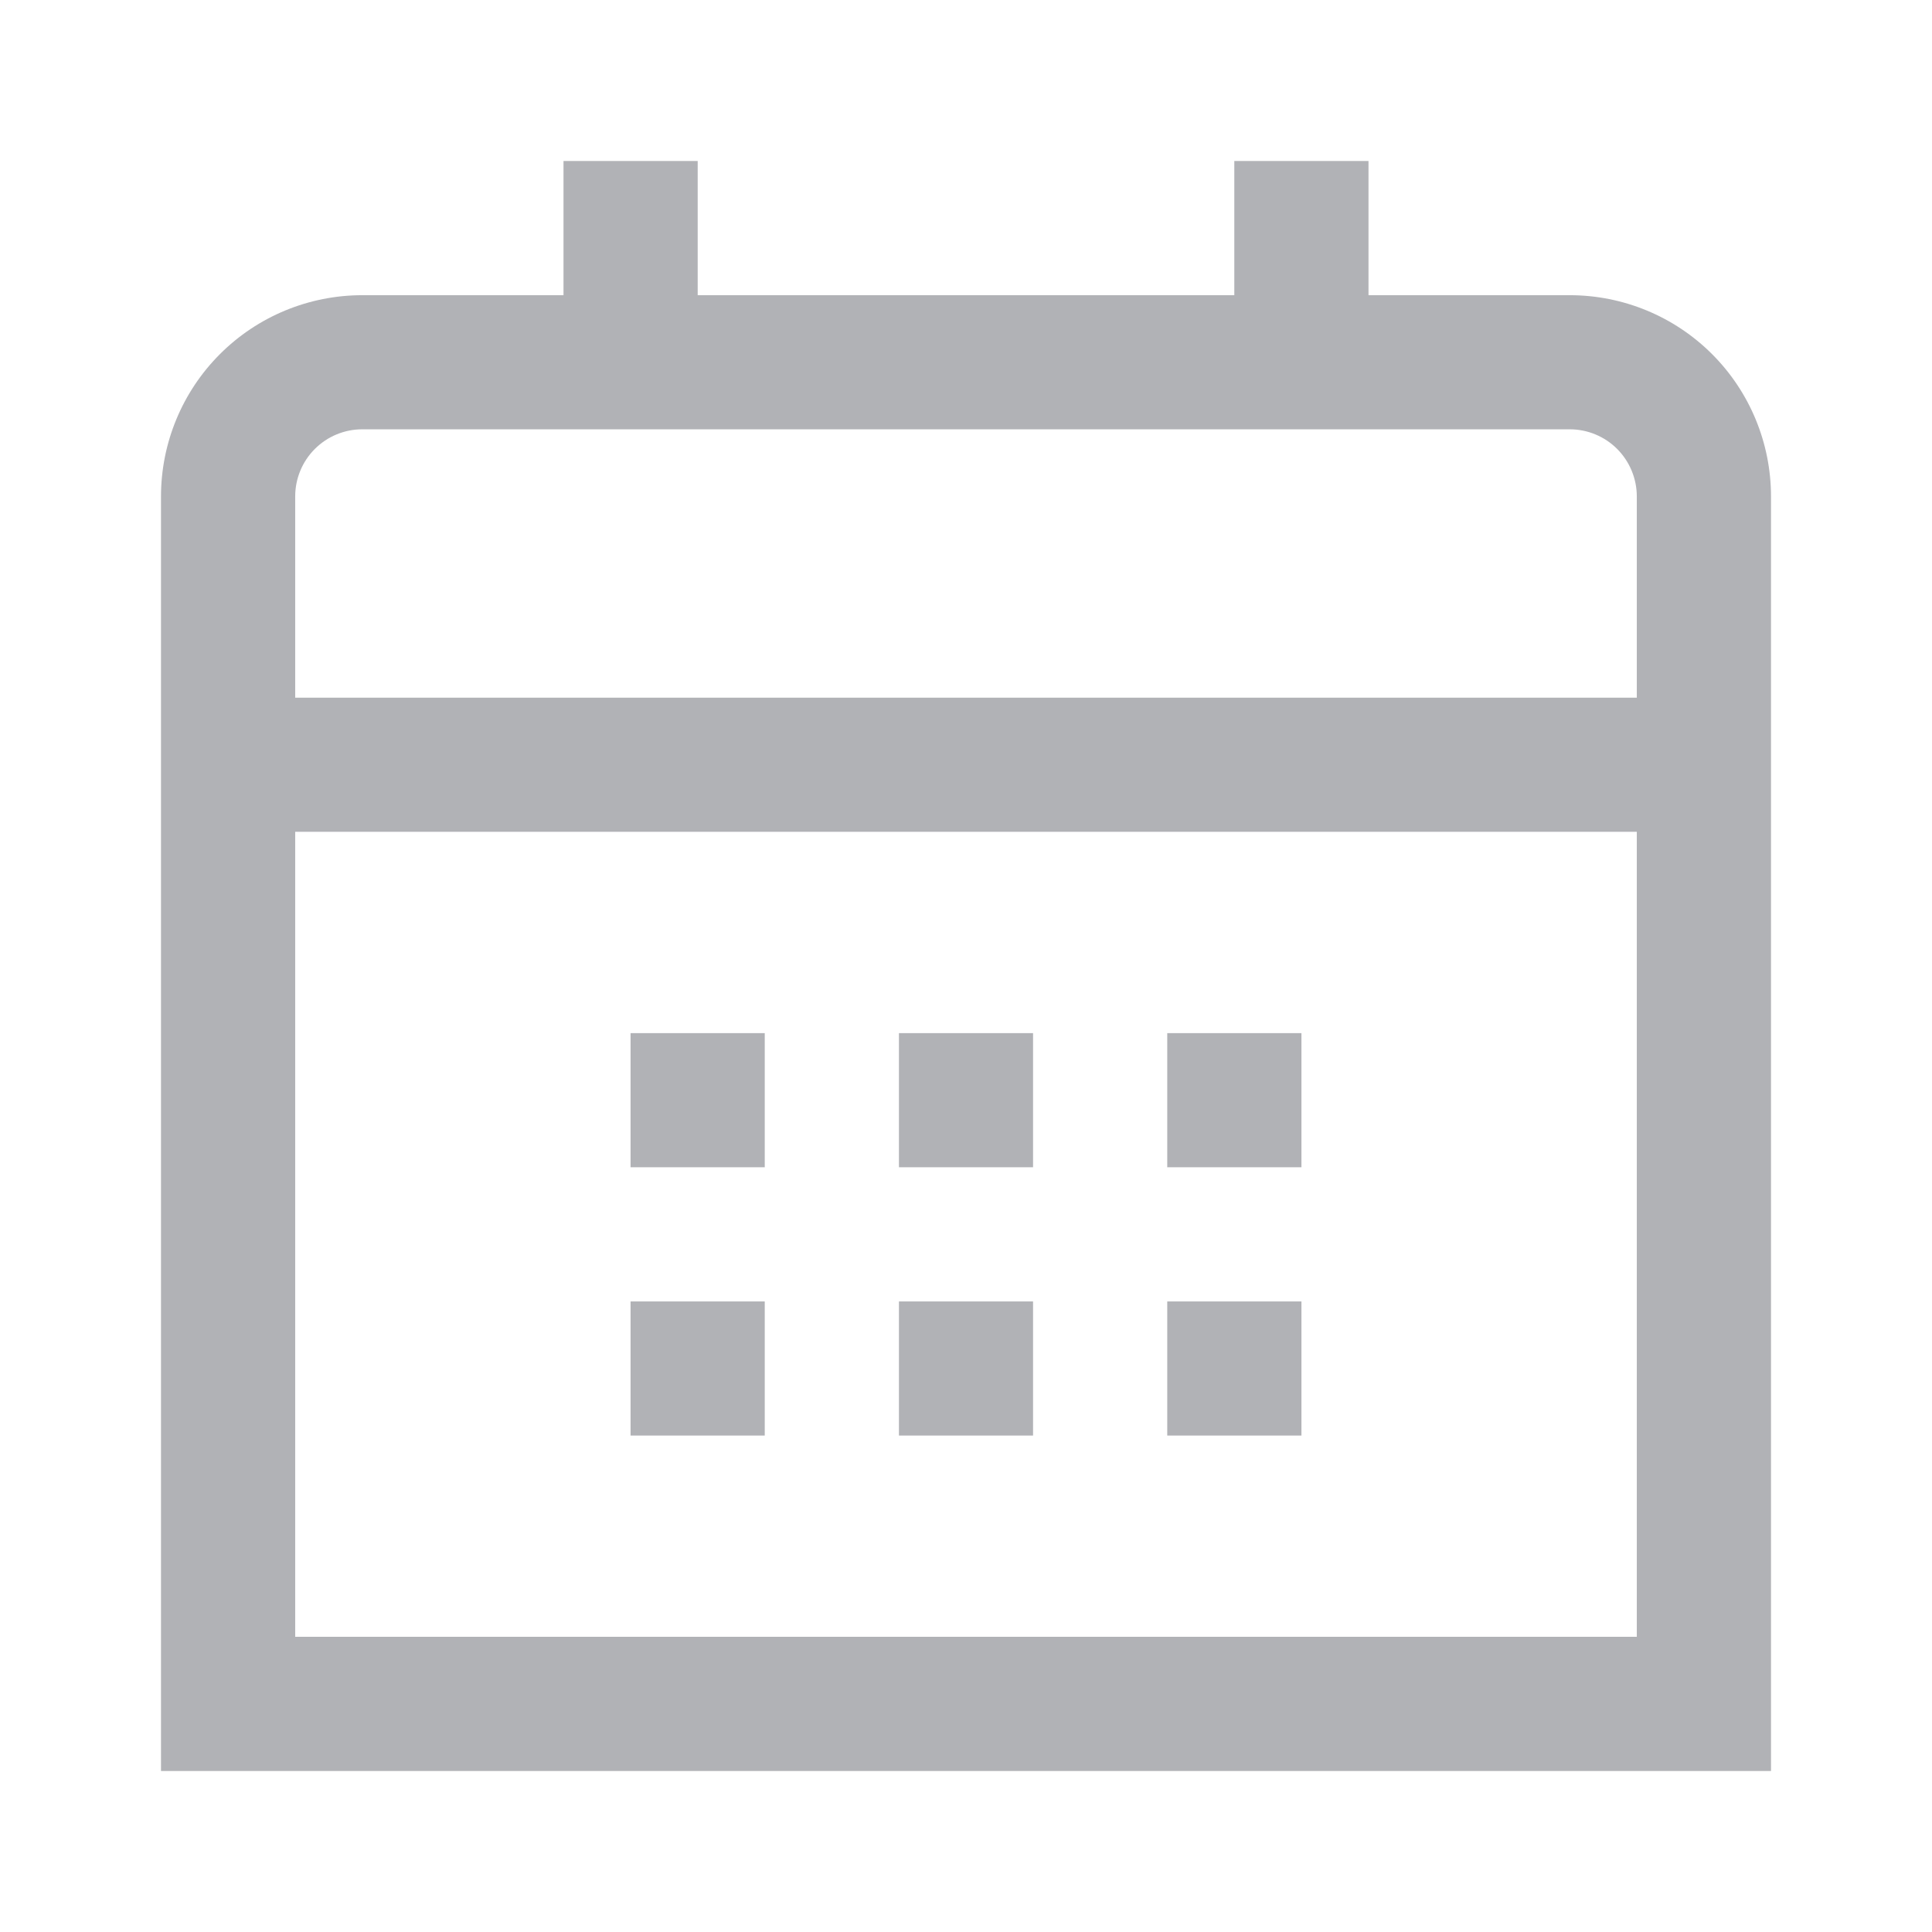 <svg width="24" height="24" viewBox="0 0 24 24" fill="none" xmlns="http://www.w3.org/2000/svg">
<path d="M19.5 3.667H17V2H15.333V3.667H8.667V2H7V3.667H4.5C3.837 3.667 3.201 3.93 2.732 4.399C2.263 4.868 2 5.504 2 6.167V22H22V6.167C22 5.504 21.737 4.868 21.268 4.399C20.799 3.93 20.163 3.667 19.5 3.667ZM3.667 6.167C3.667 5.946 3.754 5.734 3.911 5.577C4.067 5.421 4.279 5.333 4.5 5.333H19.5C19.721 5.333 19.933 5.421 20.089 5.577C20.245 5.734 20.333 5.946 20.333 6.167V8.667H3.667V6.167ZM3.667 20.333V10.333H20.333V20.333H3.667Z" fill="#B1B2B6"/>
<path d="M16.167 12.834H14.5V14.5H16.167V12.834Z" fill="#B1B2B6"/>
<path d="M12.833 12.834H11.167V14.5H12.833V12.834Z" fill="#B1B2B6"/>
<path d="M9.5 12.834H7.833V14.5H9.5V12.834Z" fill="#B1B2B6"/>
<path d="M16.167 16.167H14.5V17.833H16.167V16.167Z" fill="#B1B2B6"/>
<path d="M12.833 16.167H11.167V17.833H12.833V16.167Z" fill="#B1B2B6"/>
<path d="M9.5 16.167H7.833V17.833H9.5V16.167Z" fill="#B1B2B6"/>
</svg>
